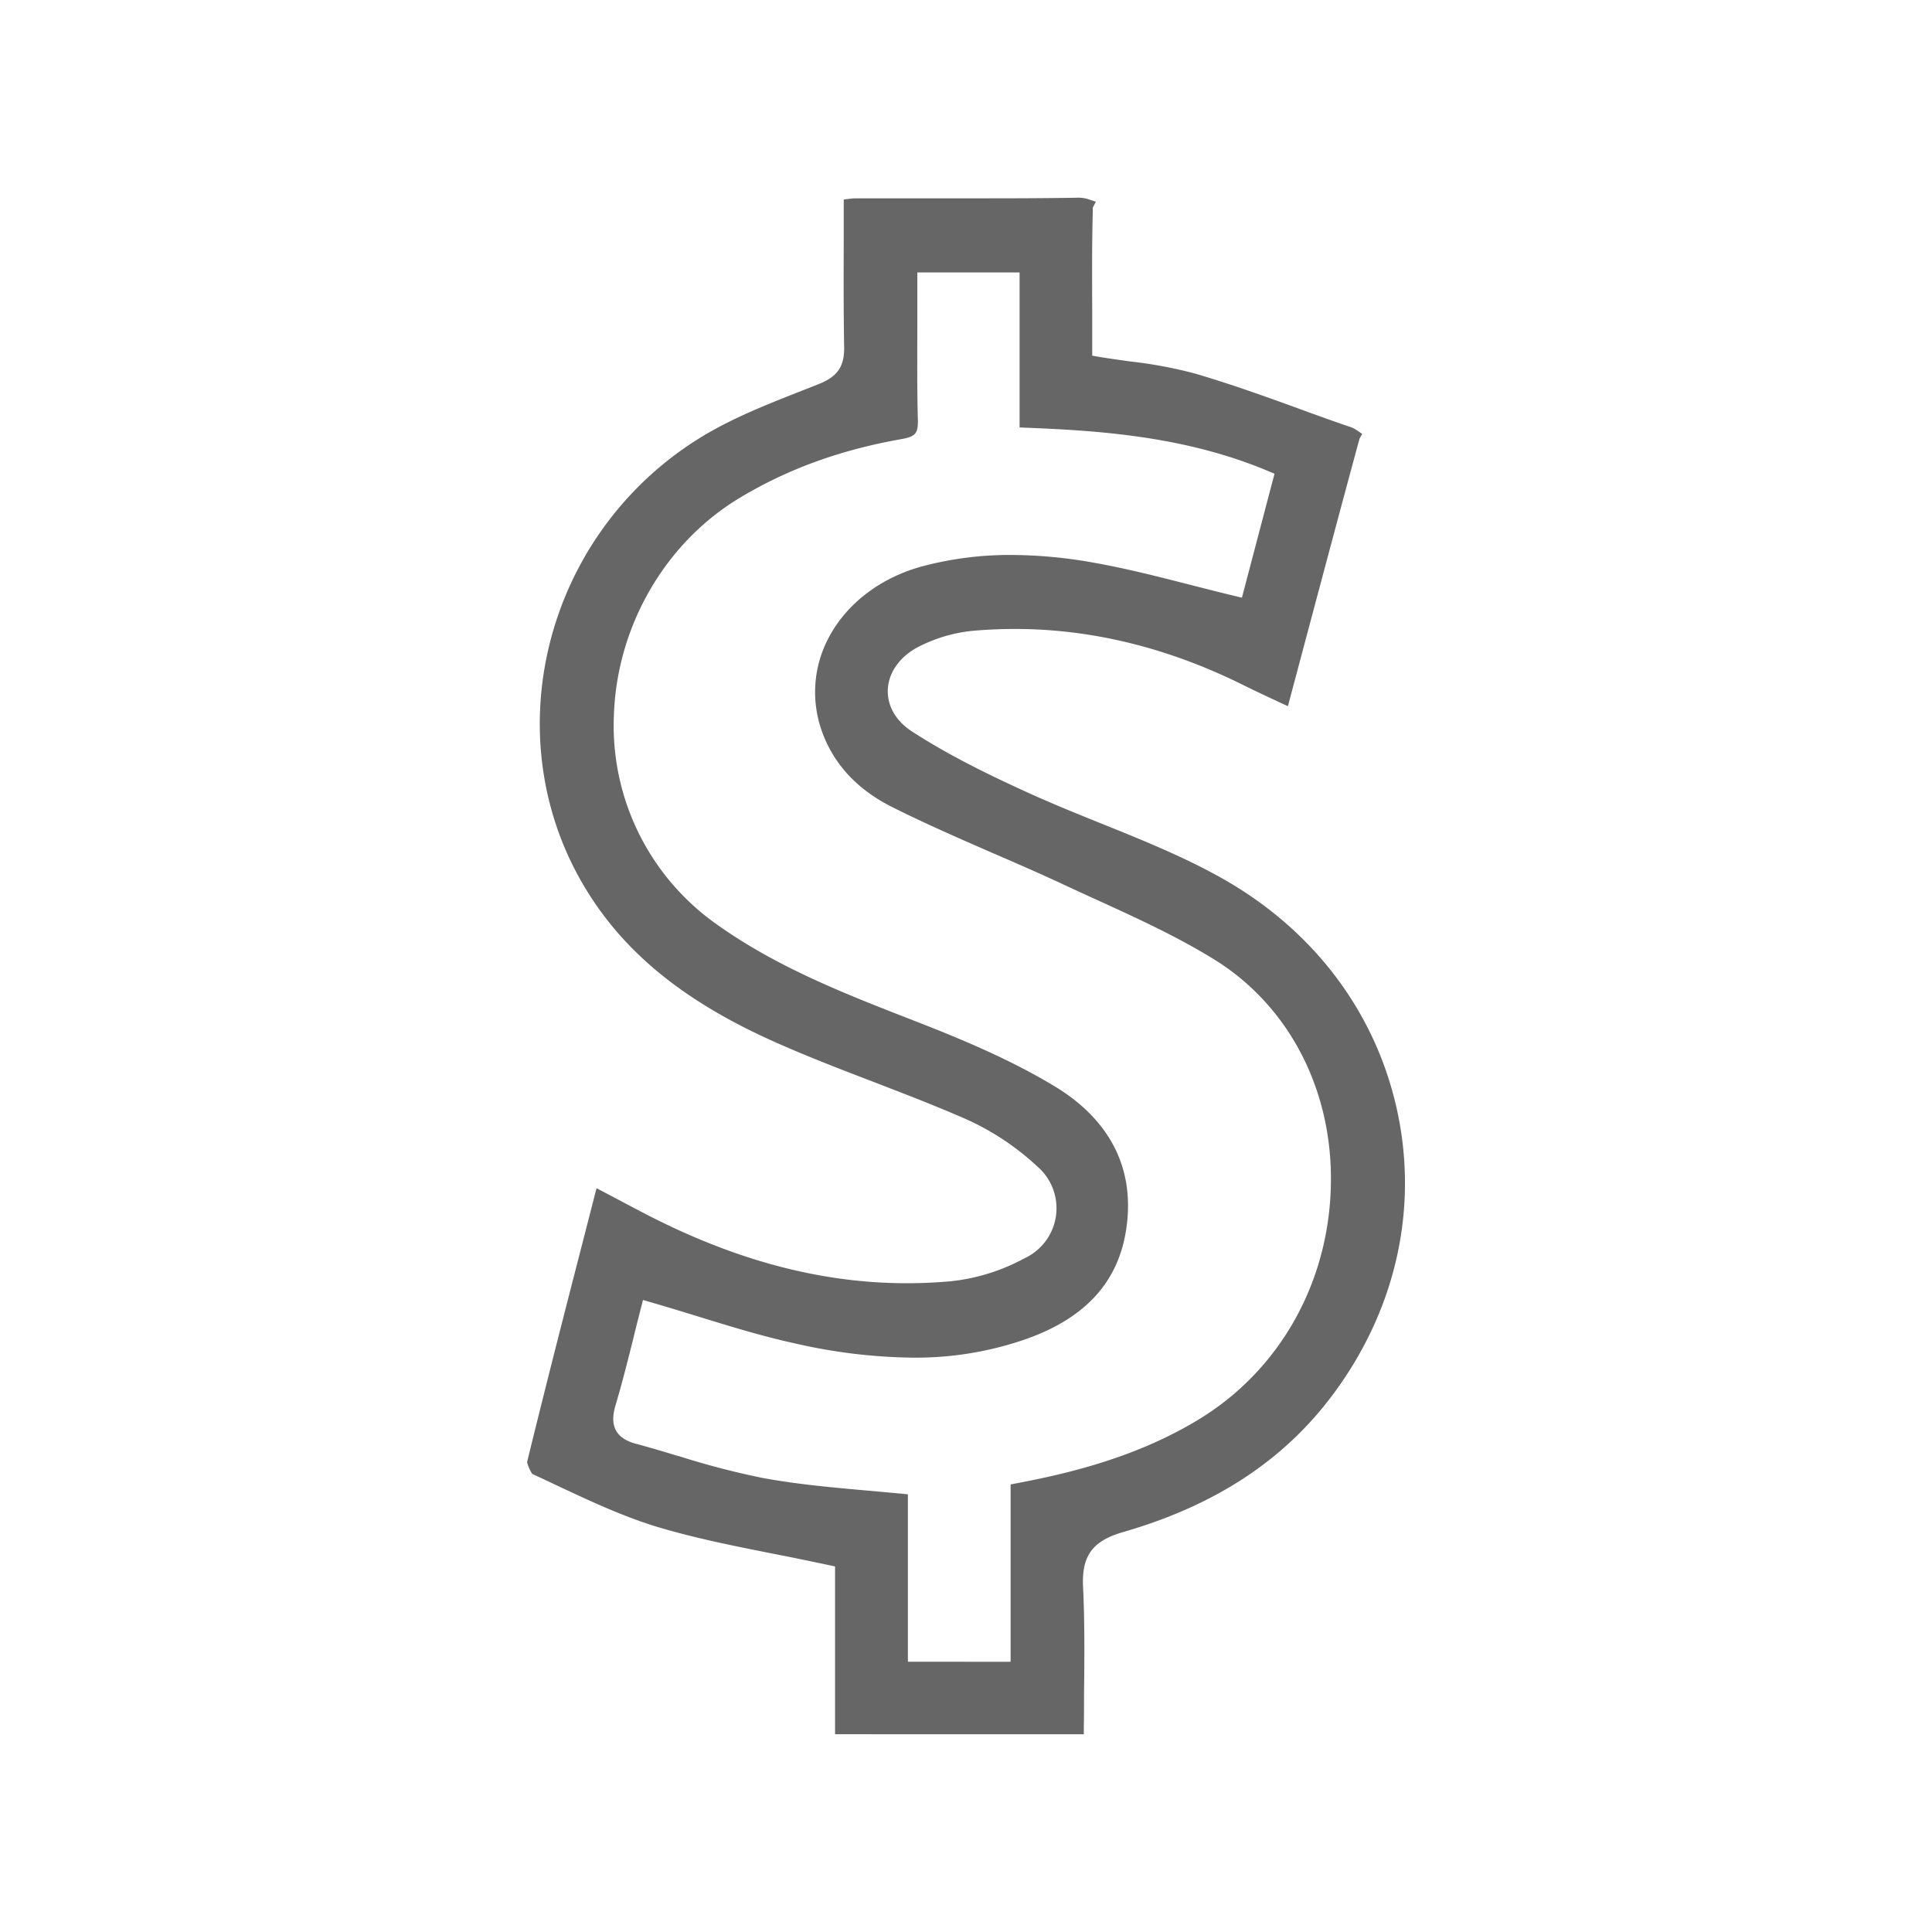 <svg id="Layer_1" data-name="Layer 1" xmlns="http://www.w3.org/2000/svg" viewBox="0 0 512 512"><defs><style>.cls-1{fill:#666;}</style></defs><path id="Price" class="cls-1" d="M221.3,459.59V415.12l-1.78-.38c-4.77-1-9.53-2-14.13-2.89-10.73-2.13-20.79-4.13-30.67-7.05-9.32-2.77-18.46-7.06-27.29-11.21l-.51-.24c-1.77-.84-3.53-1.67-5.3-2.48l-.57-.26-.32-.54a11.39,11.39,0,0,1-.92-2.09l-.13-.49.12-.5c4.79-19.6,9.72-38.79,14.95-59.11l3.34-13,11.46,6.05c24.45,12.88,47.61,19.14,70.8,19.14,3.85,0,7.75-.18,11.58-.52a52.46,52.46,0,0,0,19.59-6.1A14.61,14.61,0,0,0,274.76,309a69.15,69.15,0,0,0-19.39-12.7c-7.93-3.45-16.12-6.59-24-9.63-8.66-3.32-17.59-6.75-26.17-10.59-23.48-10.49-39.24-23.16-49.6-39.9-24.69-39.85-11.82-93.41,28.7-119.39,8.8-5.65,19-9.63,28.8-13.48l3.69-1.45c5.14-2,7-4.71,6.92-9.88-.17-9.6-.14-19-.11-29l0-10.11,1.76-.21a11.69,11.69,0,0,1,1.47-.1l31.54,0c7.41,0,17.16,0,26.91-.16h0a9.35,9.35,0,0,1,2.92.32l2.21.75-.83,1.58a16.45,16.45,0,0,1,0,1.73c-.21,8.36-.17,16.48-.13,25.07,0,2.61,0,9.27,0,12.41l1.89.32c2.82.47,5.62.86,8.33,1.23a116.44,116.44,0,0,1,17.22,3.24c9.89,2.92,19.79,6.49,29.36,10,3.76,1.36,7.52,2.72,11.29,4a7.8,7.8,0,0,1,2,.94L361,115l-.74,1.3c0,.17-.08.35-.14.57-4.95,18.23-9.94,37-14.35,53.52l-4.46,16.75-2.37-1.09c-3.36-1.57-6.53-3.05-9.7-4.62-19.76-9.79-40-14.75-60.25-14.75-3.56,0-7.16.15-10.71.45a39.9,39.9,0,0,0-15.19,4.45c-4.7,2.53-7.63,6.71-7.81,11.17-.18,4.26,2.1,8.26,6.26,11,10,6.51,21,11.81,30.49,16.14,6.56,3,13.29,5.72,19.79,8.34,10.55,4.25,21.47,8.65,31.46,14.21,24.42,13.56,41.06,35.36,46.87,61.38,5.74,25.79.07,52.24-16,74.5-13.1,18.17-31.58,30.5-56.5,37.69-8.14,2.35-11,6.27-10.63,14.47.46,9.6.36,19,.26,28.95,0,2.71,0,5.43-.06,8.17v2Zm46.52-19.2v-47l1.63-.31c13.78-2.61,31.72-6.88,48.16-16.87,21.84-13.25,35-37,35.1-63.48.13-24.5-11.38-46.31-30.77-58.36-9.92-6.16-20.74-11.09-31.2-15.87-2.77-1.26-5.51-2.51-8.23-3.78-6.39-3-13-5.87-18.91-8.43l-.22-.09c-8.93-3.89-18.17-7.92-27-12.35-9.2-4.62-15.43-11.34-18.53-19.95A30.74,30.74,0,0,1,219.61,169c4.77-9.11,13.93-16.06,25.12-19A90.26,90.26,0,0,1,268,147.07a125.27,125.27,0,0,1,22.13,2.1c8.41,1.5,16.55,3.58,25.17,5.78l.67.17c3.58.92,7.28,1.86,11,2.75l2.15.52,8.64-32.85-1.82-.76c-21.73-9.1-44.34-10.66-63.82-11.42l-1.92-.08V72.2h-27.1c0,3.49,0,10.59,0,13.26v.28c0,8.74-.09,17,.14,25.34.11,3.78-.58,4.62-4.37,5.29-16.26,2.87-30.34,8-43.05,15.7-19.55,11.85-32.25,33.77-33.12,57.21A64.38,64.38,0,0,0,190,245c15.88,11.33,33.9,18.35,51.33,25.14l1.44.56c11.51,4.49,24.87,10,36.78,17.22,10.38,6.26,22.08,18,18.84,38.27-2.25,14-11.22,23.53-27.42,29a88.85,88.85,0,0,1-29.1,4.6,145.18,145.18,0,0,1-30.72-3.67c-8.77-1.89-17.23-4.49-26.18-7.25l-.42-.13c-3.88-1.19-7.89-2.42-11.91-3.58l-2.24-.65-.58,2.26c-.63,2.45-1.25,4.93-1.86,7.42-1.46,5.9-3,12-4.77,18-.58,1.88-1.19,4.65.07,6.93.91,1.64,2.63,2.78,5.25,3.49,3.78,1,7.58,2.16,11.25,3.26l.11,0a208.71,208.71,0,0,0,22.53,5.86c9.1,1.65,18.12,2.46,27.67,3.31h.1l8.63.79,1.8.18v44.36Z"/></svg>